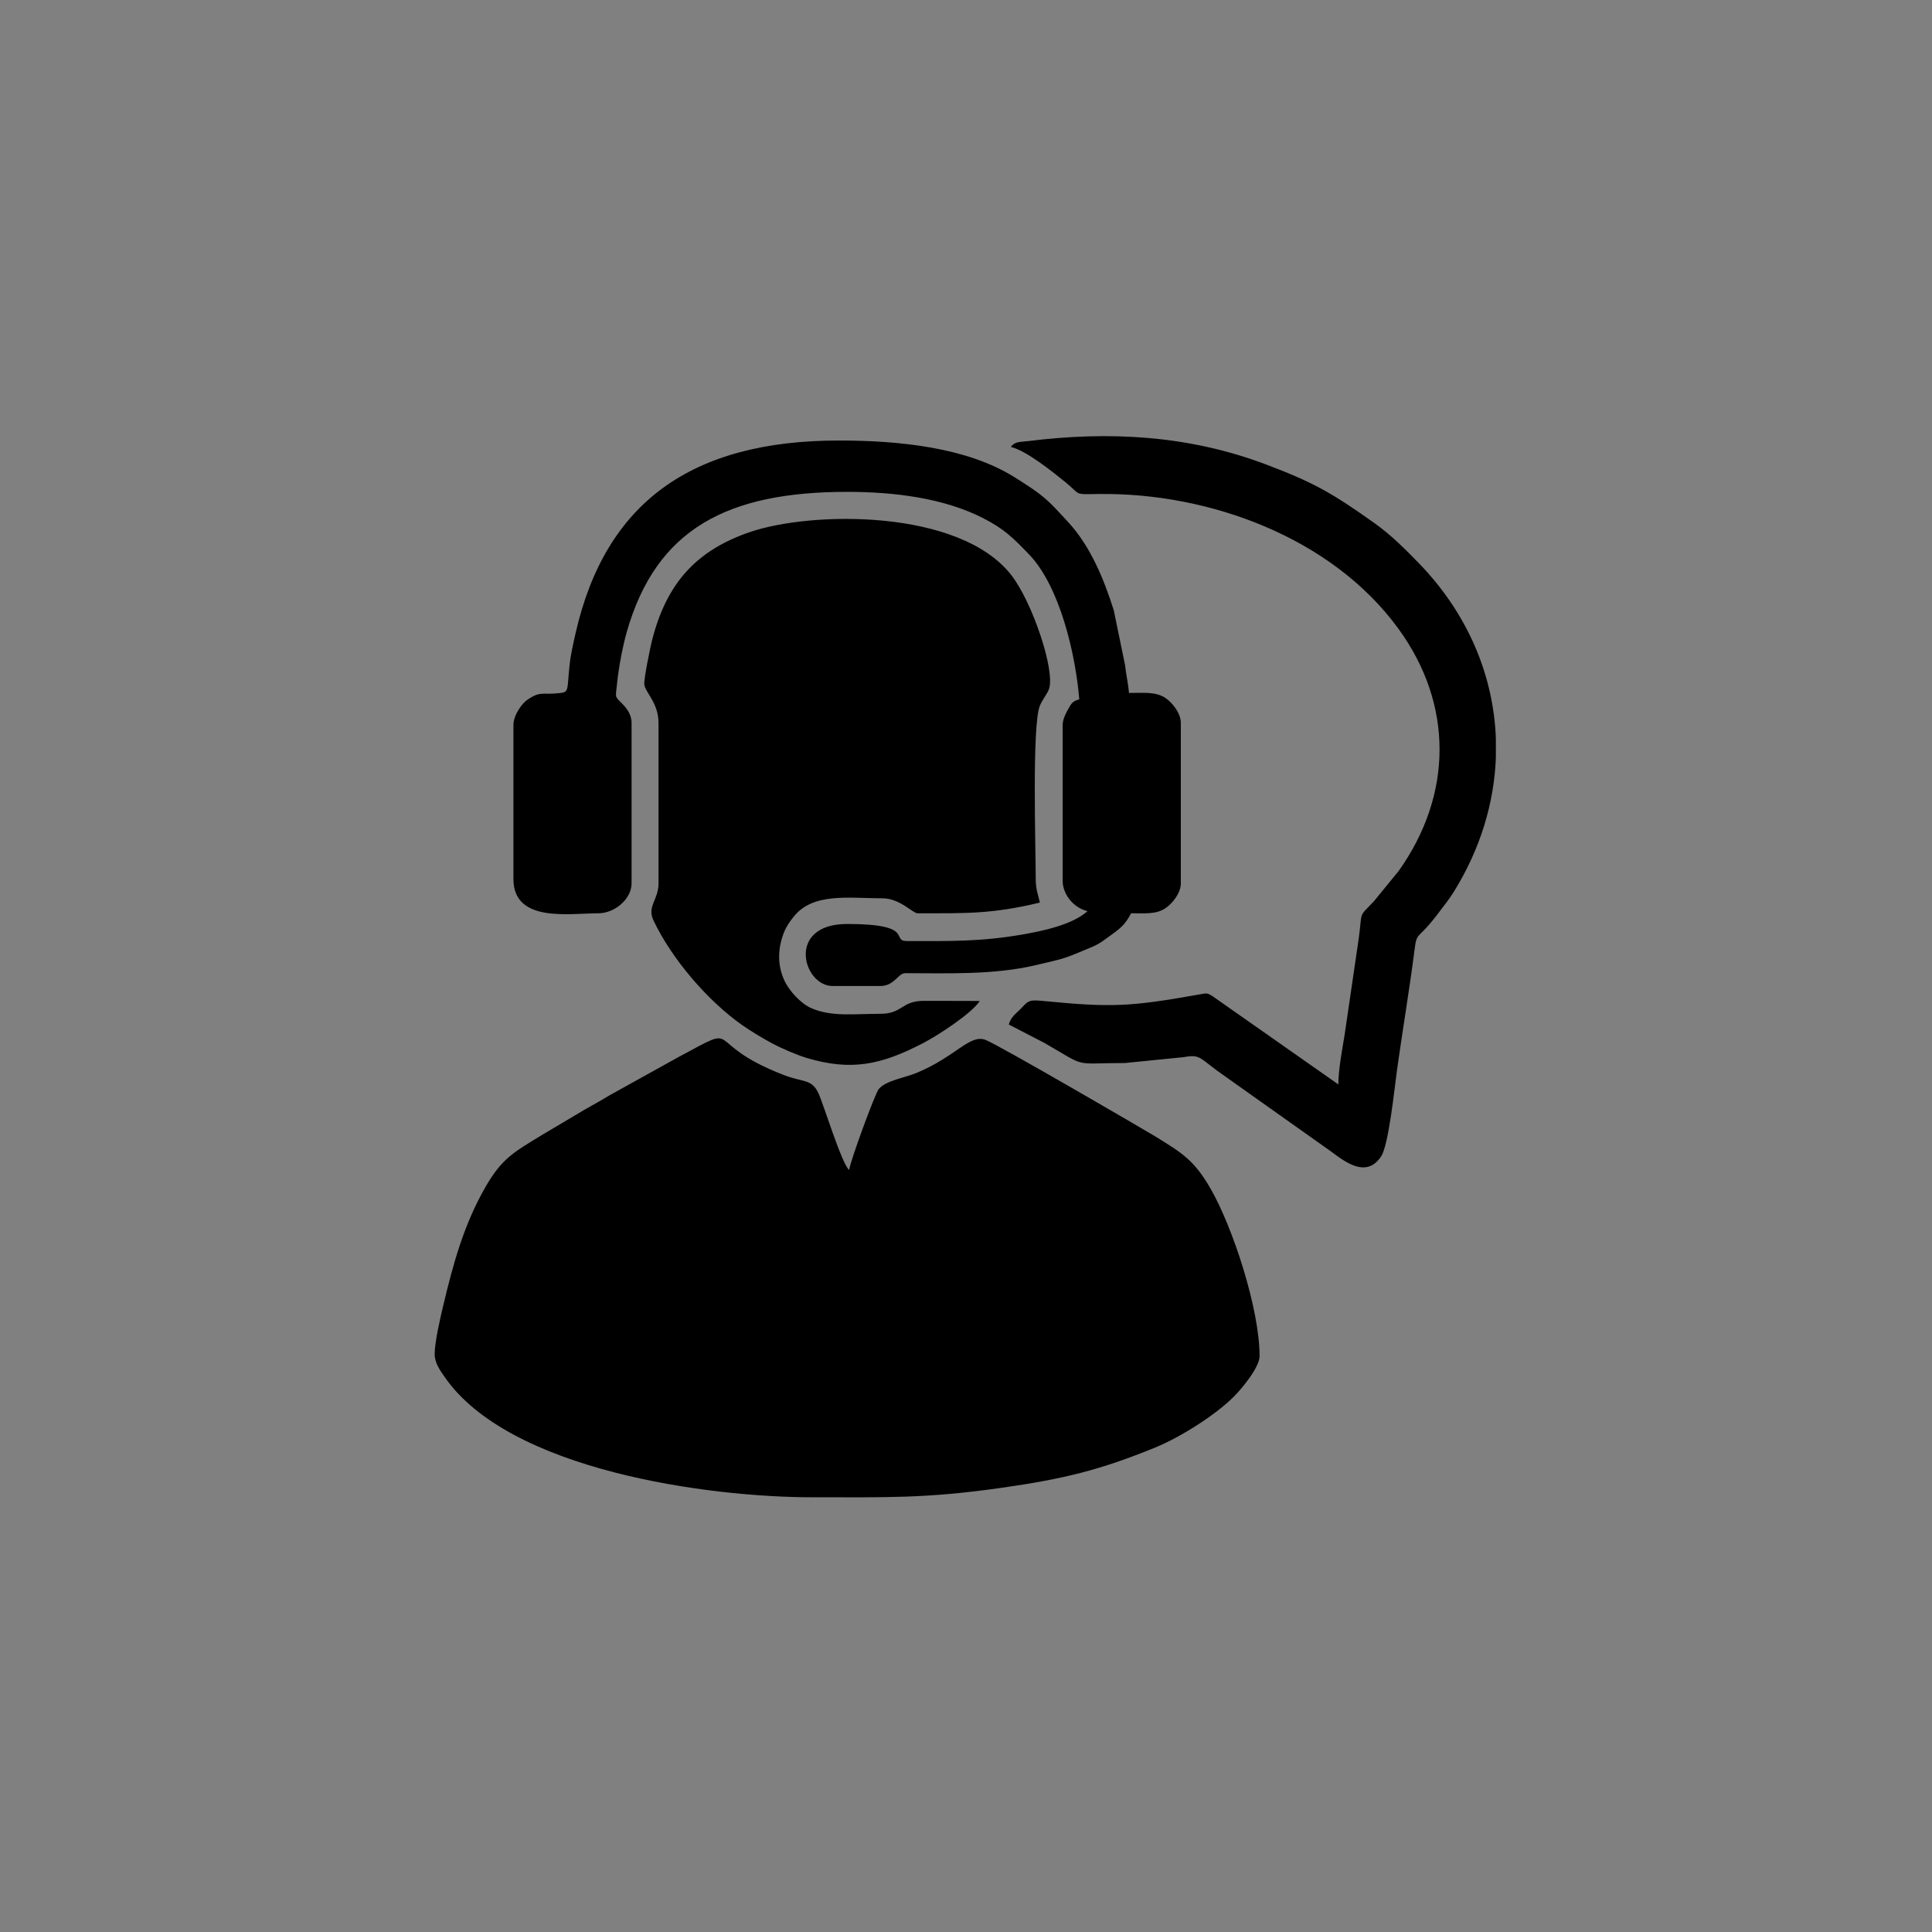 <?xml version="1.0" encoding="UTF-8"?>
<!DOCTYPE svg PUBLIC "-//W3C//DTD SVG 1.1//EN" "http://www.w3.org/Graphics/SVG/1.1/DTD/svg11.dtd">
<!-- Creator: CorelDRAW 2020 (64-Bit Evaluation Version) -->
<svg xmlns="http://www.w3.org/2000/svg" xml:space="preserve" width="200mm" height="200mm" version="1.1" style="shape-rendering:geometricPrecision; text-rendering:geometricPrecision; image-rendering:optimizeQuality; fill-rule:evenodd; clip-rule:evenodd"
viewBox="0 0 20000 20000"
 xmlns:xlink="http://www.w3.org/1999/xlink"
 xmlns:xodm="http://www.corel.com/coreldraw/odm/2003">
 <rect x="0" y="0" width="20000" height="20000" fill="#808080" stroke="none"/>
 <defs>
  <style type="text/css">
   <![CDATA[
    .fil1 {fill:black}
    .fil0 {fill:white}
   ]]>
  </style>
 </defs>
 <g id="Layer_x0020_1">
  <path class="fil0" d="M-33534.71 4376.59l2109.43 0 0 134.53 -2109.43 0 0 -134.53zm1011.67 -1200.01c82.31,6.85 3.79,6.85 86.1,0l0 1103.14 -86.1 0 0 -1103.14zm-1194.63 236.77c-58.68,0 -139.91,-4.49 -139.91,69.96 0,46.77 50.22,60.11 84.31,77.13 71.85,35.86 240.29,143.7 286.99,213.45 -17.62,-4.1 -23.58,-7.66 -39.87,-13.93 -59.25,-22.82 -331.43,-70.7 -331.43,30.08 0,90.08 117.39,48.32 267.76,200.4 79.9,80.8 146.53,173.52 173.5,289.28 -93.49,0 -215.25,-21.4 -215.25,107.63 0,75.72 -17.9,215.25 91.48,215.25l2120.19 0c109.38,0 91.49,-139.53 91.49,-215.25 0,-129.03 -121.77,-107.63 -215.25,-107.63 26.25,-112.66 93.11,-207.97 170.83,-286.57 151.67,-153.4 270.43,-114.63 270.43,-203.11 0,-74.97 -120.87,-59.2 -177.59,-59.2 -36.23,0 -75.59,8.14 -103.43,14.95 -18.04,4.42 -28.26,7.52 -46.01,13.18 -14.75,4.71 -25.76,10.61 -44.28,14.92 10.51,-15.69 23.81,-28.55 39.26,-41.46 77.26,-64.54 152.44,-124.49 244.15,-170.2 43.57,-21.72 87.9,-34.52 87.9,-89.69 0,-43.76 -46.46,-59.19 -91.48,-59.19 -221.21,0 -380.14,63.56 -520.3,146.97 -52.7,31.36 -96.72,66.78 -143.89,103.65 -19.53,15.27 -28.38,26.41 -46.13,39.97 -54.59,41.68 -139.16,161.25 -161.44,177.58 7.77,-93.33 140.27,-411.94 176.81,-501.23 14.47,-35.38 68.29,-126.04 70.73,-155.28 90.96,0 153.47,-37.71 200.49,-84.71 49.3,-49.26 75.17,-116.85 108.03,-182.56 33.35,-66.7 63.51,-127.01 96.86,-193.72 57.12,-114.24 111.28,-209.8 58.19,-336.3 -23.36,-55.68 -8.32,-49.72 24.4,-108.46 27.13,-48.69 44.76,-99.92 44.76,-159.73 0,-192.92 -169.02,-135.96 -243,-43.9 -36.34,45.22 -58.4,98.02 -90.63,146.14 -177.72,0 -231.39,139.91 -299.55,276.24 -33.36,66.71 -63.51,127.02 -96.87,193.72 -62.33,124.68 -107.4,200.9 -47.85,335.49 12.79,28.91 -18.59,66.28 -32.93,94.94l-90.94 205.03c-29.07,69.23 -55.53,137.99 -79.63,210.96l-54.06 166.56c-3.45,12.13 -5.54,17.78 -9,28.67l-5.27 16.26c-0.45,1.16 -1.15,2.77 -1.57,3.8l-3.41 -654.53c40.95,-10.94 87.61,-72.65 105.97,-109.28 26.63,-53.18 33.94,-109.31 33.94,-186.69l0 -339.01c0,-73.44 -7.23,-134.65 -32.12,-183.13 -24.5,-47.74 -60.64,-87.89 -107.79,-112.84 0,-90.16 -0.57,-148.61 -23.47,-218.68 -24.86,-76.05 -42.11,-141.86 -127.2,-141.86 -59.33,0 -87.89,88.06 -104.36,137.8 -23.96,72.38 -24.79,129.37 -24.79,222.74 -111.11,58.79 -139.91,168.47 -139.91,295.97l0 339.01c0,75.7 7.11,132.2 32.15,183.1 18.54,37.67 65.03,101.46 107.76,112.87l0 661.89c-0.72,-1.14 -1.5,-4.41 -1.74,-3.65 -3.46,10.9 -2.73,-6.14 -3.24,-7.51l-47.65 -151.47c-6.58,-22.63 -11.81,-33.05 -19.38,-55.95 -52.8,-159.74 -117.98,-314.7 -193.49,-463.05 -30.05,-59.04 -5.57,-45.86 8.51,-102.71 27.57,-111.25 -23.08,-195.54 -65.88,-281.14 -38.31,-76.61 -155.1,-332.15 -200.38,-380.79 -48.62,-52.22 -104.17,-92.76 -203.21,-92.76 -5.79,-24.82 -68.38,-125.17 -85.23,-146.16 -59.96,-74.74 -243.03,-176.74 -243.03,70.83 0,31.75 12.48,67.18 22.13,90.87 37.64,92.4 76.89,84.27 47.94,145.86 -16.21,34.5 -21.64,85.57 -21.64,129.19 0,75.37 49.4,152.61 77.13,208.07 42.68,85.35 147.77,321.21 203.98,377.19 48.14,47.95 109.91,87.39 203.2,87.39l139.11 318.29 86.23 252.79c8.38,26.2 12.09,66.4 27.58,90.81 -7.94,11.11 -7.6,-3.63 -38.9,-41.82 -87.19,-106.37 -184.87,-194.77 -299.03,-271.38 -109.51,-73.5 -310.27,-160.35 -490.78,-160.35zm2077.15 866.37l-209.87 0c12.32,-52.89 154.04,-241 203.68,-280.62 46.73,-37.29 83.92,-72.04 140.64,-101.51 44.52,-23.13 122.28,-59.45 183.04,-64.5l-103.6 84.74c-72.28,72.71 -114.25,118.66 -163.75,218.32 -13.31,26.82 -49.43,111.46 -50.14,143.57zm-1996.43 -446.63c76.64,6.37 191.45,62.42 252.16,108.37 11.41,8.64 22.86,16.34 33.88,25.32 64.14,52.25 47.89,43.93 91.95,91.01 36.02,38.5 138.35,174.63 149.37,221.93l-209.87 0c-1.47,-65.91 -80.21,-203.85 -122.18,-259.88 -30.55,-40.79 -53.88,-64.05 -89.03,-99.31 -19.56,-19.63 -29.9,-28.12 -51.22,-45.64l-39.96 -30c-0.92,-0.66 -2.26,-1.55 -3.16,-2.22l-11.94 -9.58zm1678.93 446.63l-220.62 0c11.7,-50.25 115.22,-229.6 140.97,-267.99 72.33,-107.83 162.39,-214.3 264.83,-294.82l91.53 -64.52c23.72,-14.53 41.63,-22.71 65.35,-36.89 65,-38.83 216.21,-92.18 309.07,-99.91l-197.52 152.27 -84.65 92.92c-64.79,83.41 -92.31,142.81 -152.36,202.8 -108.13,108.01 -148.58,187.6 -216.6,316.14zm-1695.07 -764.13c40.97,0 134.78,25.97 167.57,36.91 117.1,39.08 232.77,106.53 325.91,185.31 10.22,8.64 14.48,15.13 24.7,23.73l53.68 48.57c12.13,12.6 13.27,17.35 24.15,29.66 89.8,101.64 146.72,176.33 209.37,301.84l66.37 138.11 -220.63 0c-47.16,-89.12 -65.02,-133.53 -131.42,-218.36 -27.34,-34.93 -51.64,-64.31 -82.48,-95.09 -71.02,-70.9 -78.76,-108.89 -152.71,-202.45 -15.39,-19.46 -25.82,-27.47 -40.77,-45.33 -49.08,-58.61 -126.55,-123.29 -189.91,-165.25l-53.83 -37.65zm1372.2 764.13l-59.19 0c11.11,-133.54 97.97,-477.38 136.49,-595.35 30.94,-94.74 62.14,-178.16 97.94,-267.98l115.35 -255.95c23.45,15.7 42.72,35.45 75.33,43.04 -1.42,17.12 -93.96,213.24 -109.17,251.37 -62.15,155.83 -91.11,246.9 -135.25,402.87l-66.87 293.67c-13.15,40.93 -44.8,86.13 -54.63,128.33zm-764.13 -1076.24c32.62,-7.59 51.88,-27.34 75.34,-43.04 10.36,21.6 17.27,39.95 28.7,62.78 138.68,276.91 233.19,589.92 293.67,895.57 9.51,48.08 23.27,111.23 27.41,160.93l-59.2 0c-3.8,-16.31 -17.33,-43.62 -25.07,-61.03 -46.65,-104.95 -20.94,-39.54 -43.75,-139.2 -5.81,-25.4 -10.86,-52.63 -16.2,-75.28 -11.93,-50.58 -21.06,-93.62 -35.27,-142.31l-86.23 -274.31c-8.6,-26.25 -15.84,-43.72 -24.92,-66.56l-78.81 -190.25c-10.73,-22.17 -18.62,-42.39 -28.68,-62.8 -10.44,-21.19 -23.46,-36.99 -26.99,-64.5zm382.07 -306.72l0 -452.03c0,-98.37 83.43,-182.96 182.96,-182.96 98.98,0 182.96,84.52 182.96,182.96l0 452.03c0,249.28 -365.92,250.96 -365.92,0zm-871.76 -355.16c0,-188.68 233.37,-260.59 338.09,-101.32l81.65 160.51c26.45,52.92 51.7,103.41 78.92,157.85 41.3,82.6 102.8,171.63 55.81,267.47 -54.78,111.71 -184.54,134.1 -273.22,68.32 -40.47,-30.01 -46.5,-51.05 -69.59,-97.22l-166.74 -333.72c-18.02,-35.39 -44.92,-72.34 -44.92,-121.89zm1732.75 586.55c-77.98,0 -141.67,-27.55 -174.22,-94.85 -50.4,-104.22 3.15,-176.47 50.45,-271.07 26.91,-53.82 53.81,-107.63 80.72,-161.44l81.6 -160.56c105.18,-161.76 338.13,-76.8 338.13,95.99 0,66.54 -107.55,252.77 -148.88,335.42 -56.36,112.73 -99.83,256.51 -227.8,256.51zm365.92 -807.18c-22.77,-15.25 -46.36,-40.19 -80.72,-43.05 50.6,-95.63 53.95,-108.04 134.53,-150.68 0,86.04 5.65,78.63 -32.22,150.74 -8.12,15.47 -17.14,23.88 -21.59,42.99zm-2141.72 -193.73c80.57,42.64 83.4,54.04 134.53,150.68 -29.31,2.44 -60.59,29.57 -80.72,43.05l-41.35 -82.41c-17.59,-36.54 -12.46,-61.43 -12.46,-111.32zm1054.72 43.05c0,-152.54 12.37,-106.64 37.67,-215.24l10.76 0c25.3,108.6 37.67,62.7 37.67,215.24 -21.24,0 -30.9,-3.8 -43.05,-3.8 -12.15,0 -21.81,3.8 -43.05,3.8z"/>
  <path class="fil1" d="M4499.71 14016c0,94.14 54.88,167.39 98.12,230.9 667.03,979.78 2748.48,1252.79 3806.84,1252.79 769.22,0 1175.38,14.49 1964.66,-98.14 646.49,-92.26 1021.99,-184.87 1590.92,-417.45 255.51,-104.46 623.22,-334.67 816.51,-530.26 77.81,-78.75 262.36,-298.73 262.36,-415.69 0,-486.69 -276.97,-1334.18 -508,-1734.44 -169.55,-293.74 -291.46,-367.01 -571.57,-539.46 -91.45,-56.31 -1621.56,-948.08 -1758.31,-999.71 -162.71,-61.43 -307.51,174.21 -711.15,341.41 -127.98,53 -318.89,78.59 -394.17,168.94 -36.65,44.01 -298.38,753.98 -305.05,836.67 -76.09,-57.54 -269.51,-694.22 -320.27,-798.81 -70.62,-145.51 -156.73,-106.77 -357.61,-184.53 -873.67,-338.14 -401.98,-554.7 -1081.22,-190.04l-725.63 402.6c-115.08,72.21 -227.31,126.93 -343.28,199.32l-354.22 210.16c-281.26,173.15 -408.39,235.16 -579.54,531.23 -227.35,393.3 -338.95,803.84 -443.82,1247.06 -26.68,112.76 -85.57,364.77 -85.57,487.45zm5964.72 -9389.32c162.07,38.98 434.39,259.07 567.18,366.83 165.78,134.5 70.42,123.32 355.49,120.28 1122.73,-11.93 2395.59,442.45 3089.57,1395.16 570.18,782.75 563.59,1717.4 3.36,2505.85l-255.06 312.52c-168.1,179.16 -118.79,88.24 -159.53,388.95l-146.63 1000.18c-23.15,140.39 -64.37,360.36 -64.37,509.34l-1303.89 -914.51c-58.58,-36.18 -58.42,-30.44 -151.16,-13.99 -700.87,124.26 -895.89,133.34 -1593.47,65.32 -150.23,-14.65 -158.6,-5.73 -229.95,70.36 -52.6,56.09 -111.87,91.07 -133,172.76l371.62 192.21c451.86,261.01 277.8,206.39 829.91,206.39l608.08 -60.73c186.09,-33.6 156.66,11.52 434.65,202.48l1093.78 775.53c154.44,116.2 367.25,273.8 516.38,49.22 78.89,-118.81 140.38,-721.97 164.26,-893.41 54.83,-393.79 129.8,-839.7 179.77,-1231.71 28.29,-221.96 22.45,-87.81 264.12,-413.88 54.21,-73.13 93.67,-118.15 146.33,-203.29 272.07,-439.9 415.32,-914 433.21,-1384.79l0 -200.75c-24.84,-656.19 -294.17,-1295.42 -799.22,-1814.98 -143.1,-147.2 -288.09,-292.35 -458.05,-413.03 -433.1,-307.52 -625.03,-419.84 -1126.67,-608.73 -798.27,-300.59 -1616.61,-344.89 -2459.19,-239.94 -78.47,9.77 -135.57,1.26 -177.52,60.36zm-5149.39 2878.81l0 1594.41c0,456.55 581.59,354.31 879.68,354.31 167.75,0 343.29,-146.92 343.29,-310.02l0 -1660.85c0,-91.23 -54.29,-155.94 -103.09,-205.14 -75.78,-76.39 -61.82,-53.7 -45.93,-213.01 15.43,-154.7 57.16,-374.46 98.43,-519.85 305.47,-1076.49 1050.64,-1453.62 2282,-1453.62 484.59,0 997.72,62.53 1409.23,272.81 215.02,109.86 308.66,203.05 473.96,374.47 319.34,331.17 482.56,1038.17 519.86,1500.75 -68.46,18.87 -80.01,38.14 -115.43,102.31 -25.94,47.02 -56.22,103.92 -56.22,163.43l0 1616.56c0,119.74 96.12,271.22 257.47,310.01 -158.75,142.43 -469.01,205.79 -667.86,240.77 -434.21,76.38 -759.52,69.26 -1198.79,69.26 -179.47,0 96.46,-177.15 -622.22,-177.15 -633.93,0 -458.19,642.19 -150.19,642.19l493.48 0c146.7,0 184.26,-132.87 257.47,-132.87 434.81,0 915.9,20.26 1356.24,-83.92 321.67,-76.1 269.24,-59.19 572.02,-184.67 93.87,-38.9 140.74,-82.48 226.26,-142.93 88.5,-62.56 136.07,-114.71 184.16,-208.53 148.52,0 260,11.99 356.52,-52.78 67.43,-45.25 158.42,-153.51 158.42,-257.24l0 -1660.85c0,-103.74 -90.99,-211.99 -158.42,-257.24 -101.25,-67.95 -222.96,-52.78 -377.98,-52.78 -7.05,-87.48 -31.56,-199.33 -41.07,-289.77l-116.69 -566.05c-103.66,-327.64 -241.44,-661.69 -469.8,-910.23 -220.32,-239.76 -249.42,-274.29 -556.39,-466.56 -496.03,-310.68 -1196.31,-380.46 -1819.86,-380.46 -1521.06,0 -2415.43,637.46 -2724.9,1992.99 -23.27,101.91 -51.41,225.51 -62.8,333.8 -27.79,264.46 -2.5,277.5 -106.81,288.36 -184.82,19.23 -188.62,-23.57 -324.05,64.16 -63.47,41.12 -149.99,165.23 -149.99,265.93zm1501.9 -22.15l0 1660.85c0,171.56 -121.61,237.95 -52.19,384.21 190.12,400.64 562.79,834.47 922.85,1086.64 90.79,63.57 220.09,140.15 310.64,188.73 82.6,44.31 251.5,117.75 350.6,147.46 468.73,140.57 779.75,69.1 1207.58,-153.28 156.66,-81.41 502.68,-307.13 586.17,-435.8 -193.41,0 -387.25,-1.68 -580.52,-1.26 -232.69,0.52 -217.93,134.12 -449.36,134.12 -272.78,0 -505.43,33.2 -715.15,-59.1 -107.82,-47.45 -228.47,-178.03 -278.69,-288.12 -72.06,-158.01 -67.73,-324.24 -6.75,-486.19 25.62,-68.03 64.68,-123.62 107.78,-176.65 200.76,-247.03 571.75,-185.75 914.27,-185.75 181.77,0 314.37,155.01 364.75,155.01 506.74,0 769.06,8.74 1265.89,-110.72 -18.88,-83.64 -42.91,-138.53 -42.91,-243.59 0,-303.88 -40.37,-1592.12 42.61,-1794.03 25.45,-61.91 75.4,-121.32 93.77,-170.47 69.54,-186.17 -170.93,-903.16 -390.47,-1183.53 -537.24,-686.1 -2071.84,-662.55 -2709.64,-442.32 -546.65,188.78 -859.04,523.45 -1010.27,1127.47 -14.13,56.47 -83.61,387.6 -78.18,446.68 7.71,83.95 147.22,190.7 147.22,399.64z"/>
 </g>
</svg>
